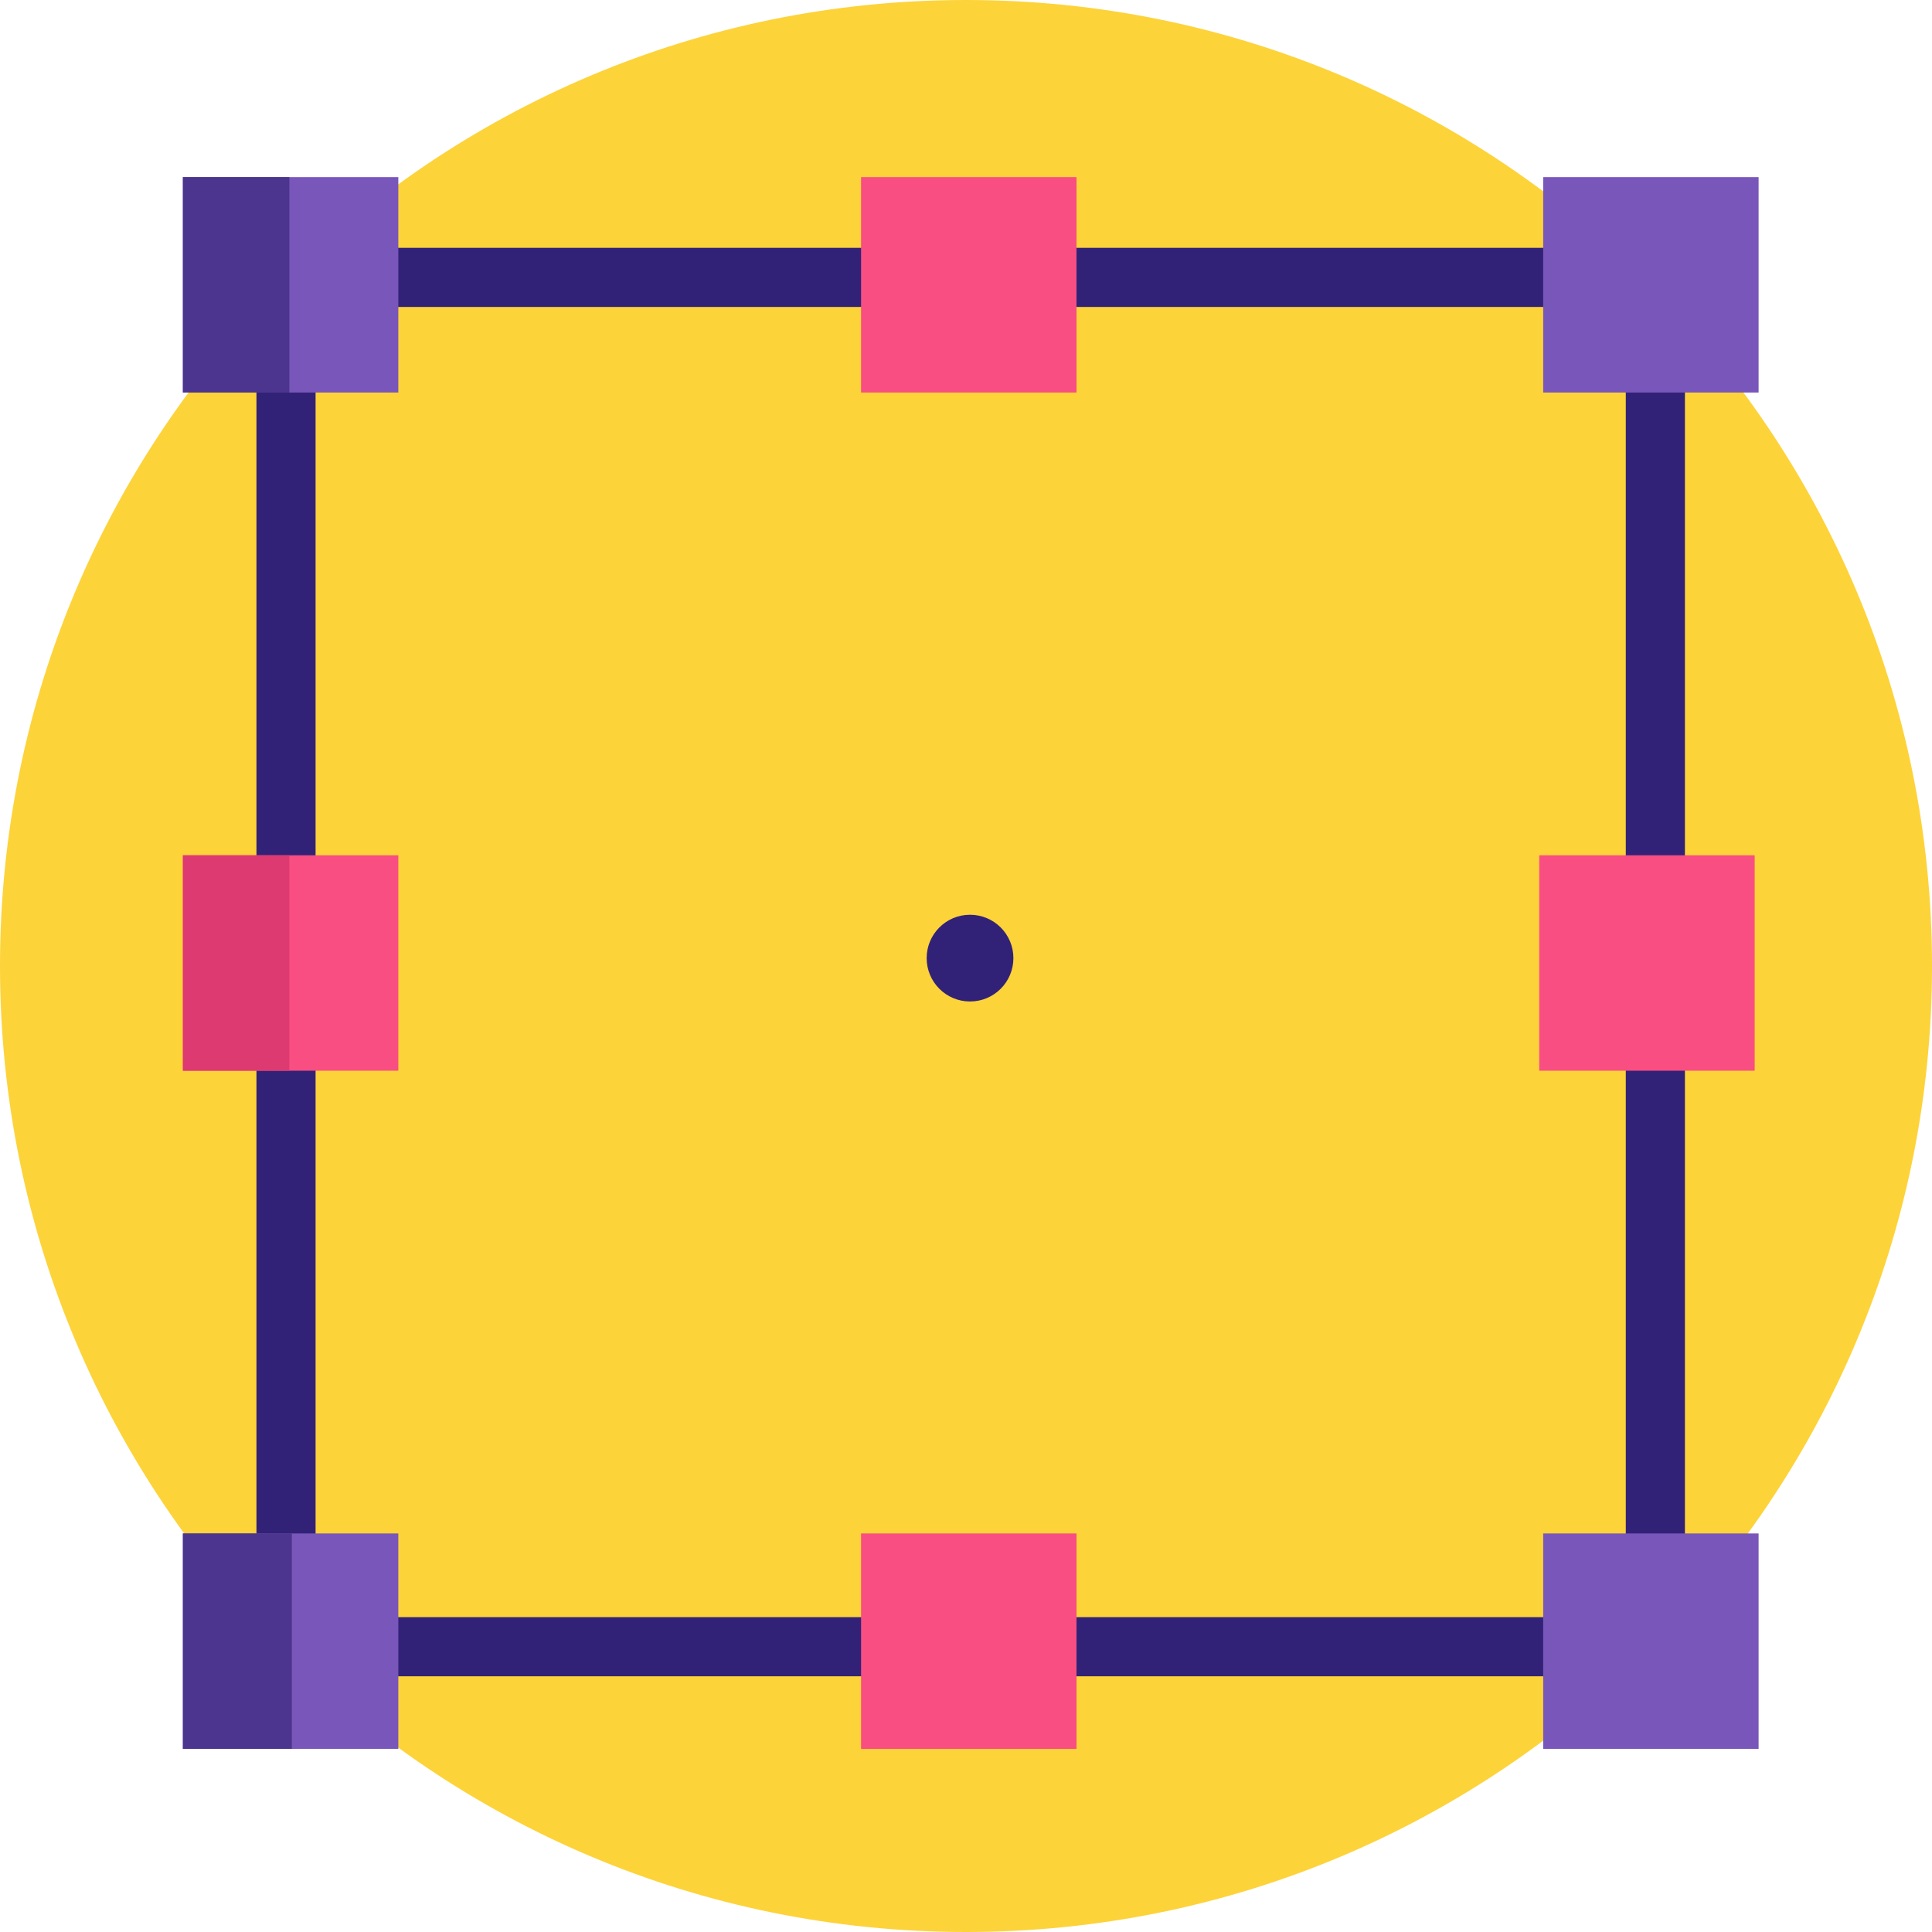 <svg height="512pt" viewBox="0 0 512 512" width="512pt" xmlns="http://www.w3.org/2000/svg"><path d="m512 256c0 141.387-114.613 256-256 256s-256-114.613-256-256 114.613-256 256-256 256 114.613 256 256zm0 0" fill="#fdd33a"/><path d="m446.523 444.234h-378.562v-378.559h378.562zm-362.891-15.672h347.219v-347.215h-347.219zm0 0" fill="#322277"/><path d="m408.957 46.938h57.09v57.09h-57.09zm0 0" fill="#7956ba"/><g fill="#f84e82"><path d="m228.191 46.938h57.09v57.09h-57.09zm0 0"/><path d="m228.191 406.383h57.09v57.09h-57.09zm0 0"/><path d="m465.004 226.66v57.09h-57.09v-57.09zm0 0"/><path d="m105.559 226.66v57.09h-57.09v-57.09zm0 0"/></g><path d="m48.469 46.938h57.09v57.09h-57.09zm0 0" fill="#7956ba"/><path d="m48.469 406.383h57.09v57.09h-57.09zm0 0" fill="#7956ba"/><path d="m48.469 406.383h28.875v57.09h-28.875zm0 0" fill="#4b358e"/><path d="m48.469 226.66h28.211v57.09h-28.211zm0 0" fill="#dd3a71"/><path d="m48.469 46.938h28.211v57.09h-28.211zm0 0" fill="#4b358e"/><path d="m408.957 406.383h57.09v57.09h-57.09zm0 0" fill="#7956ba"/><path d="m268.562 253.91c0 6.348-5.148 11.492-11.496 11.492s-11.492-5.145-11.492-11.492 5.145-11.492 11.492-11.492 11.496 5.145 11.496 11.492zm0 0" fill="#322277"/></svg>